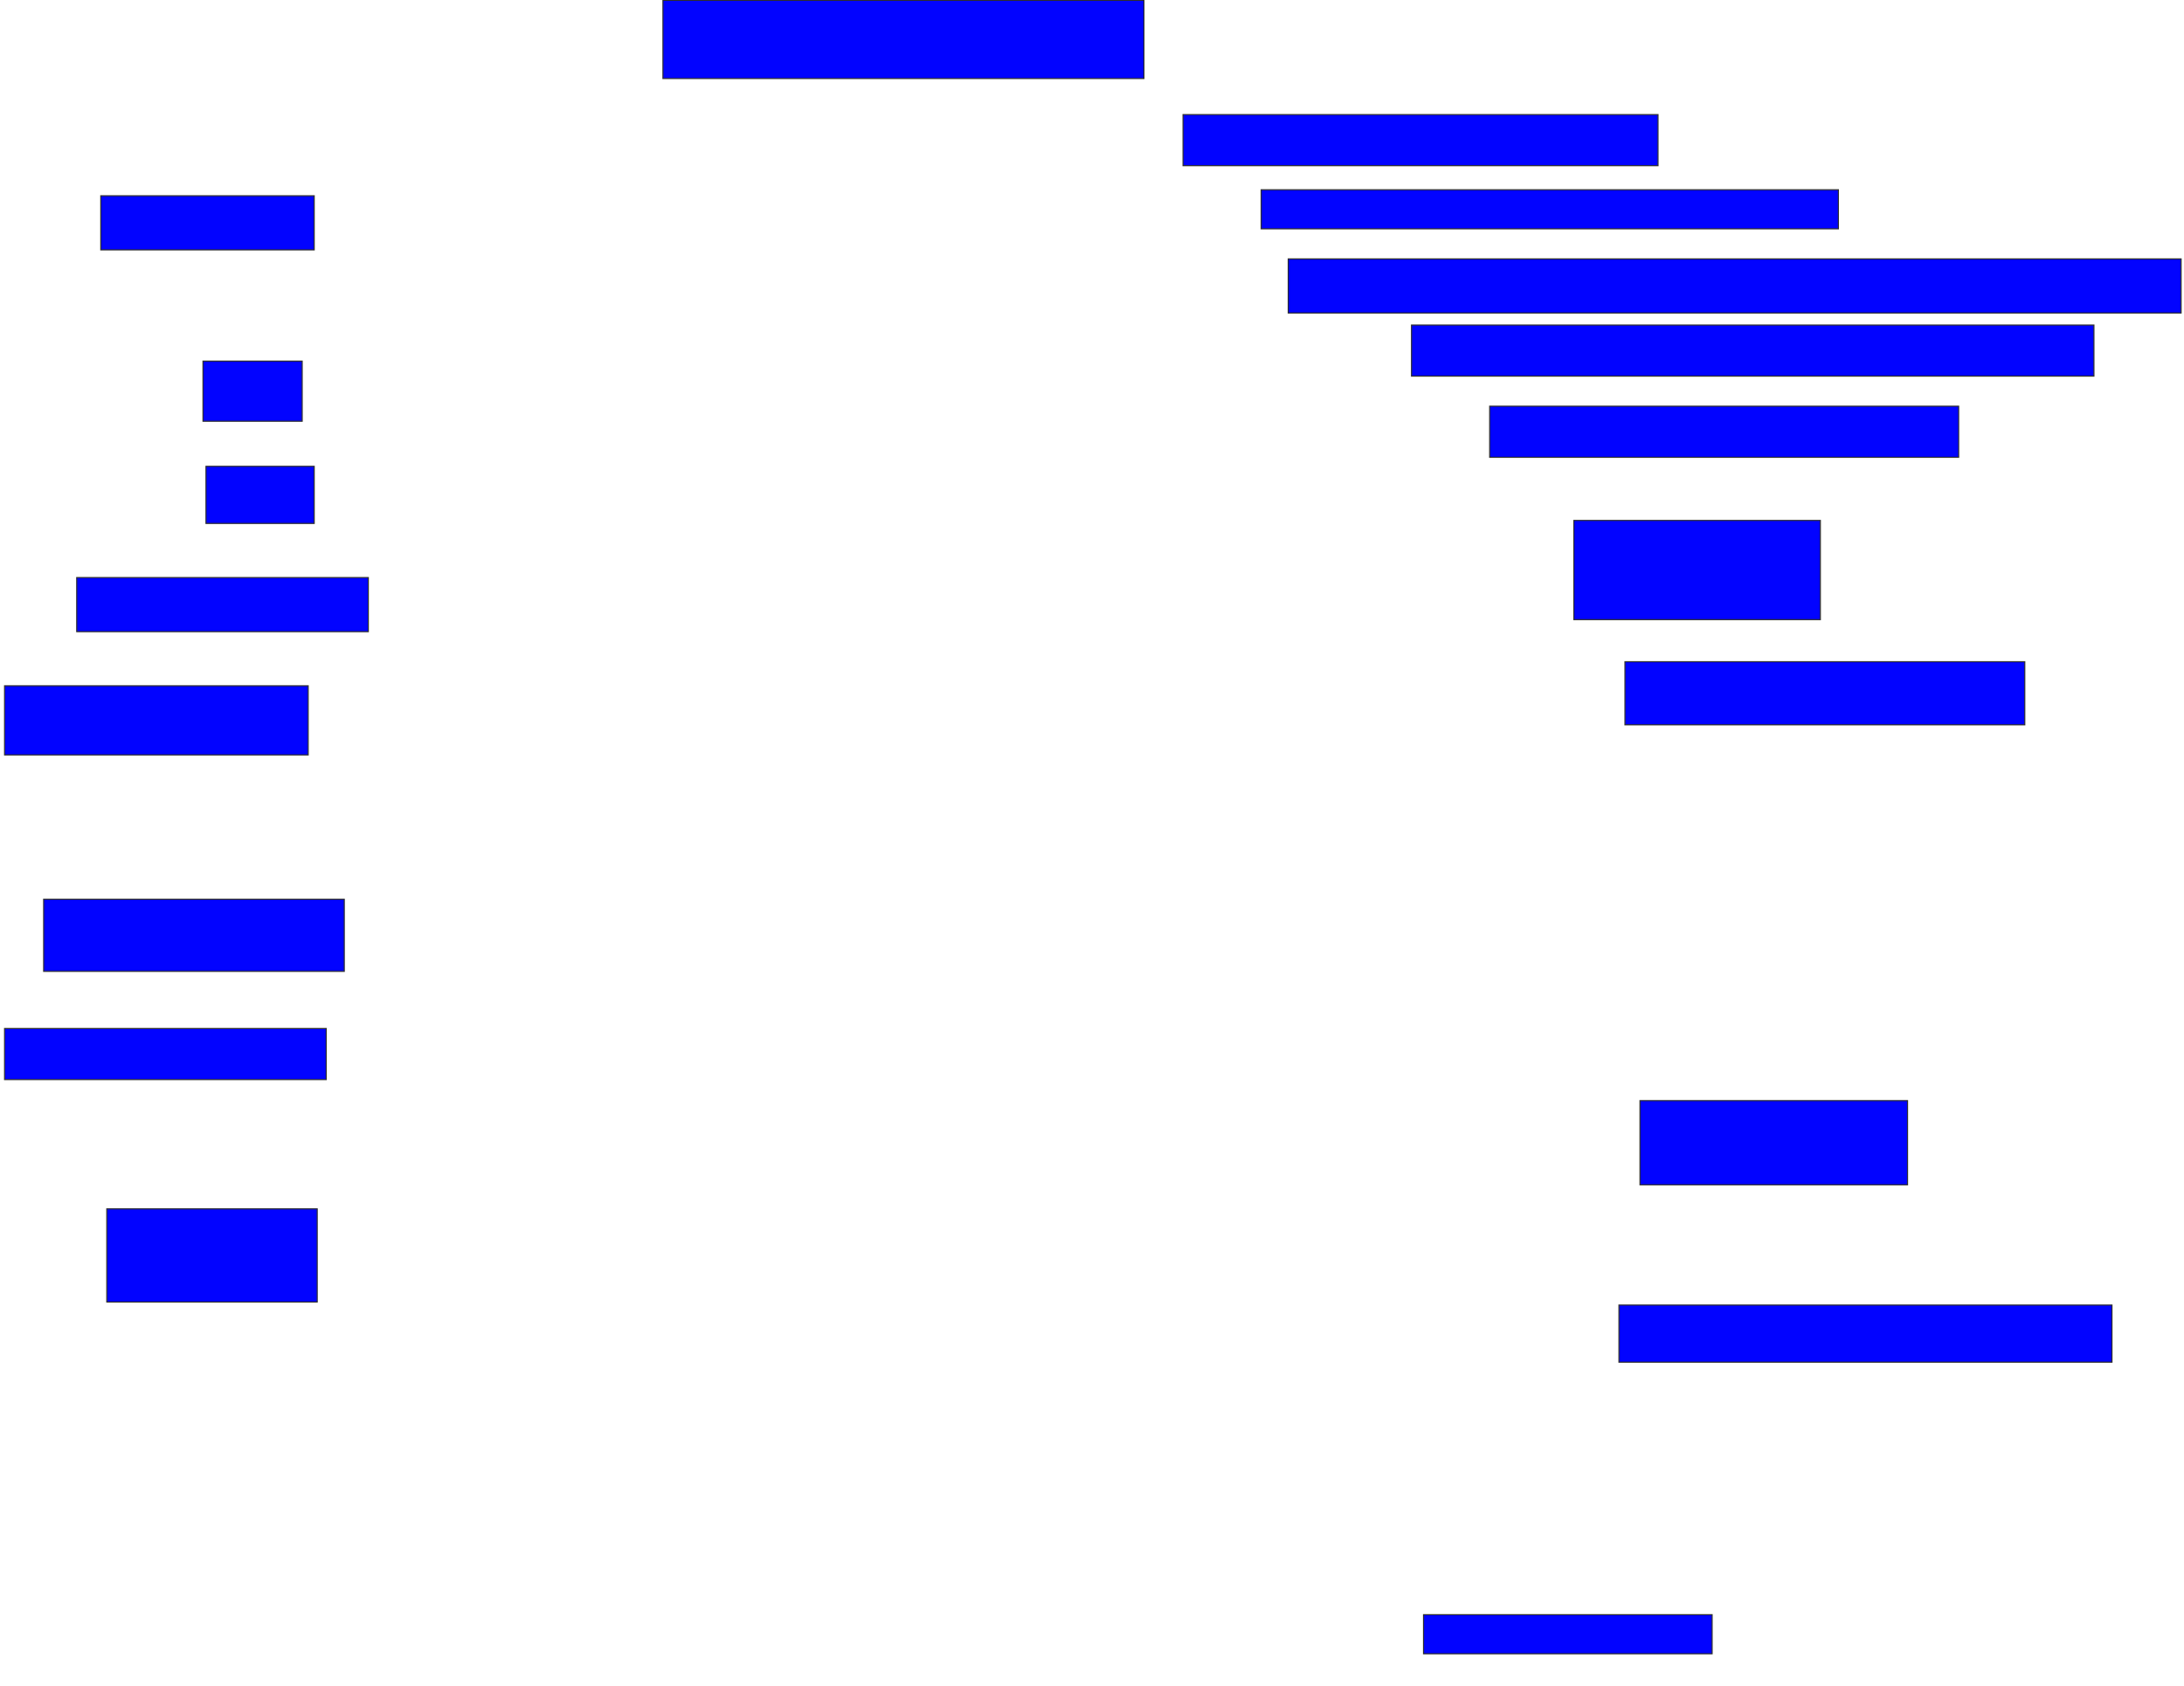 <svg xmlns="http://www.w3.org/2000/svg" width="2018" height="1558">
 <!-- Created with Image Occlusion Enhanced -->
 <g>
  <title>Labels</title>
 </g>
 <g>
  <title>Masks</title>
  <rect id="6333616afeab49488959fc533441d27f-ao-1" height="72.222" width="444.444" y="0.333" x="612.556" stroke="#2D2D2D" fill="#0203ff"/>
  <rect id="6333616afeab49488959fc533441d27f-ao-2" height="47.222" width="438.889" y="105.889" x="1093.111" stroke="#2D2D2D" fill="#0203ff"/>
  <rect id="6333616afeab49488959fc533441d27f-ao-3" height="36.111" width="533.333" y="175.333" x="1165.333" stroke="#2D2D2D" fill="#0203ff"/>
  <rect id="6333616afeab49488959fc533441d27f-ao-4" height="50" width="825" y="239.222" x="1190.333" stroke="#2D2D2D" fill="#0203ff"/>
  <rect id="6333616afeab49488959fc533441d27f-ao-5" height="47.222" width="630.556" y="300.333" x="1304.222" stroke="#2D2D2D" fill="#0203ff"/>
  <rect id="6333616afeab49488959fc533441d27f-ao-6" height="47.222" width="433.333" y="375.333" x="1376.445" stroke="#2D2D2D" fill="#0203ff"/>
  <rect id="6333616afeab49488959fc533441d27f-ao-7" height="91.667" width="227.778" y="480.889" x="1454.222" stroke="#2D2D2D" fill="#0203ff"/>
  <rect id="6333616afeab49488959fc533441d27f-ao-8" height="58.333" width="369.444" y="611.444" x="1501.445" stroke="#2D2D2D" fill="#0203ff"/>
  <rect id="6333616afeab49488959fc533441d27f-ao-9" height="77.778" width="247.222" y="1017" x="1515.333" stroke="#2D2D2D" fill="#0203ff"/>
  <rect id="6333616afeab49488959fc533441d27f-ao-10" height="52.778" width="455.556" y="1205.889" x="1495.889" stroke="#2D2D2D" fill="#0203ff"/>
  <rect id="6333616afeab49488959fc533441d27f-ao-11" height="36.111" width="266.667" y="1492" x="1315.333" stroke="#2D2D2D" fill="#0203ff"/>
  <rect id="6333616afeab49488959fc533441d27f-ao-12" height="86.111" width="194.444" y="1117" x="98.667" stroke="#2D2D2D" fill="#0203ff"/>
  <rect id="6333616afeab49488959fc533441d27f-ao-13" height="47.222" width="297.222" y="950.333" x="4.222" stroke="#2D2D2D" fill="#0203ff"/>
  <rect id="6333616afeab49488959fc533441d27f-ao-14" height="66.667" width="277.778" y="830.889" x="40.333" stroke="#2D2D2D" fill="#0203ff"/>
  
  <rect id="6333616afeab49488959fc533441d27f-ao-16" height="63.889" width="280.556" y="633.667" x="4.222" stroke="#2D2D2D" fill="#0203ff"/>
  <rect id="6333616afeab49488959fc533441d27f-ao-17" height="50" width="269.444" y="533.667" x="70.889" stroke="#2D2D2D" fill="#0203ff"/>
  <rect id="6333616afeab49488959fc533441d27f-ao-18" height="52.778" width="100" y="430.889" x="190.333" stroke="#2D2D2D" fill="#0203ff"/>
  <rect id="6333616afeab49488959fc533441d27f-ao-19" height="55.556" width="91.667" y="333.667" x="187.556" stroke="#2D2D2D" fill="#0203ff"/>
  <rect id="6333616afeab49488959fc533441d27f-ao-20" height="50" width="197.222" y="180.889" x="93.111" stroke="#2D2D2D" fill="#0203ff"/>
 </g>
</svg>